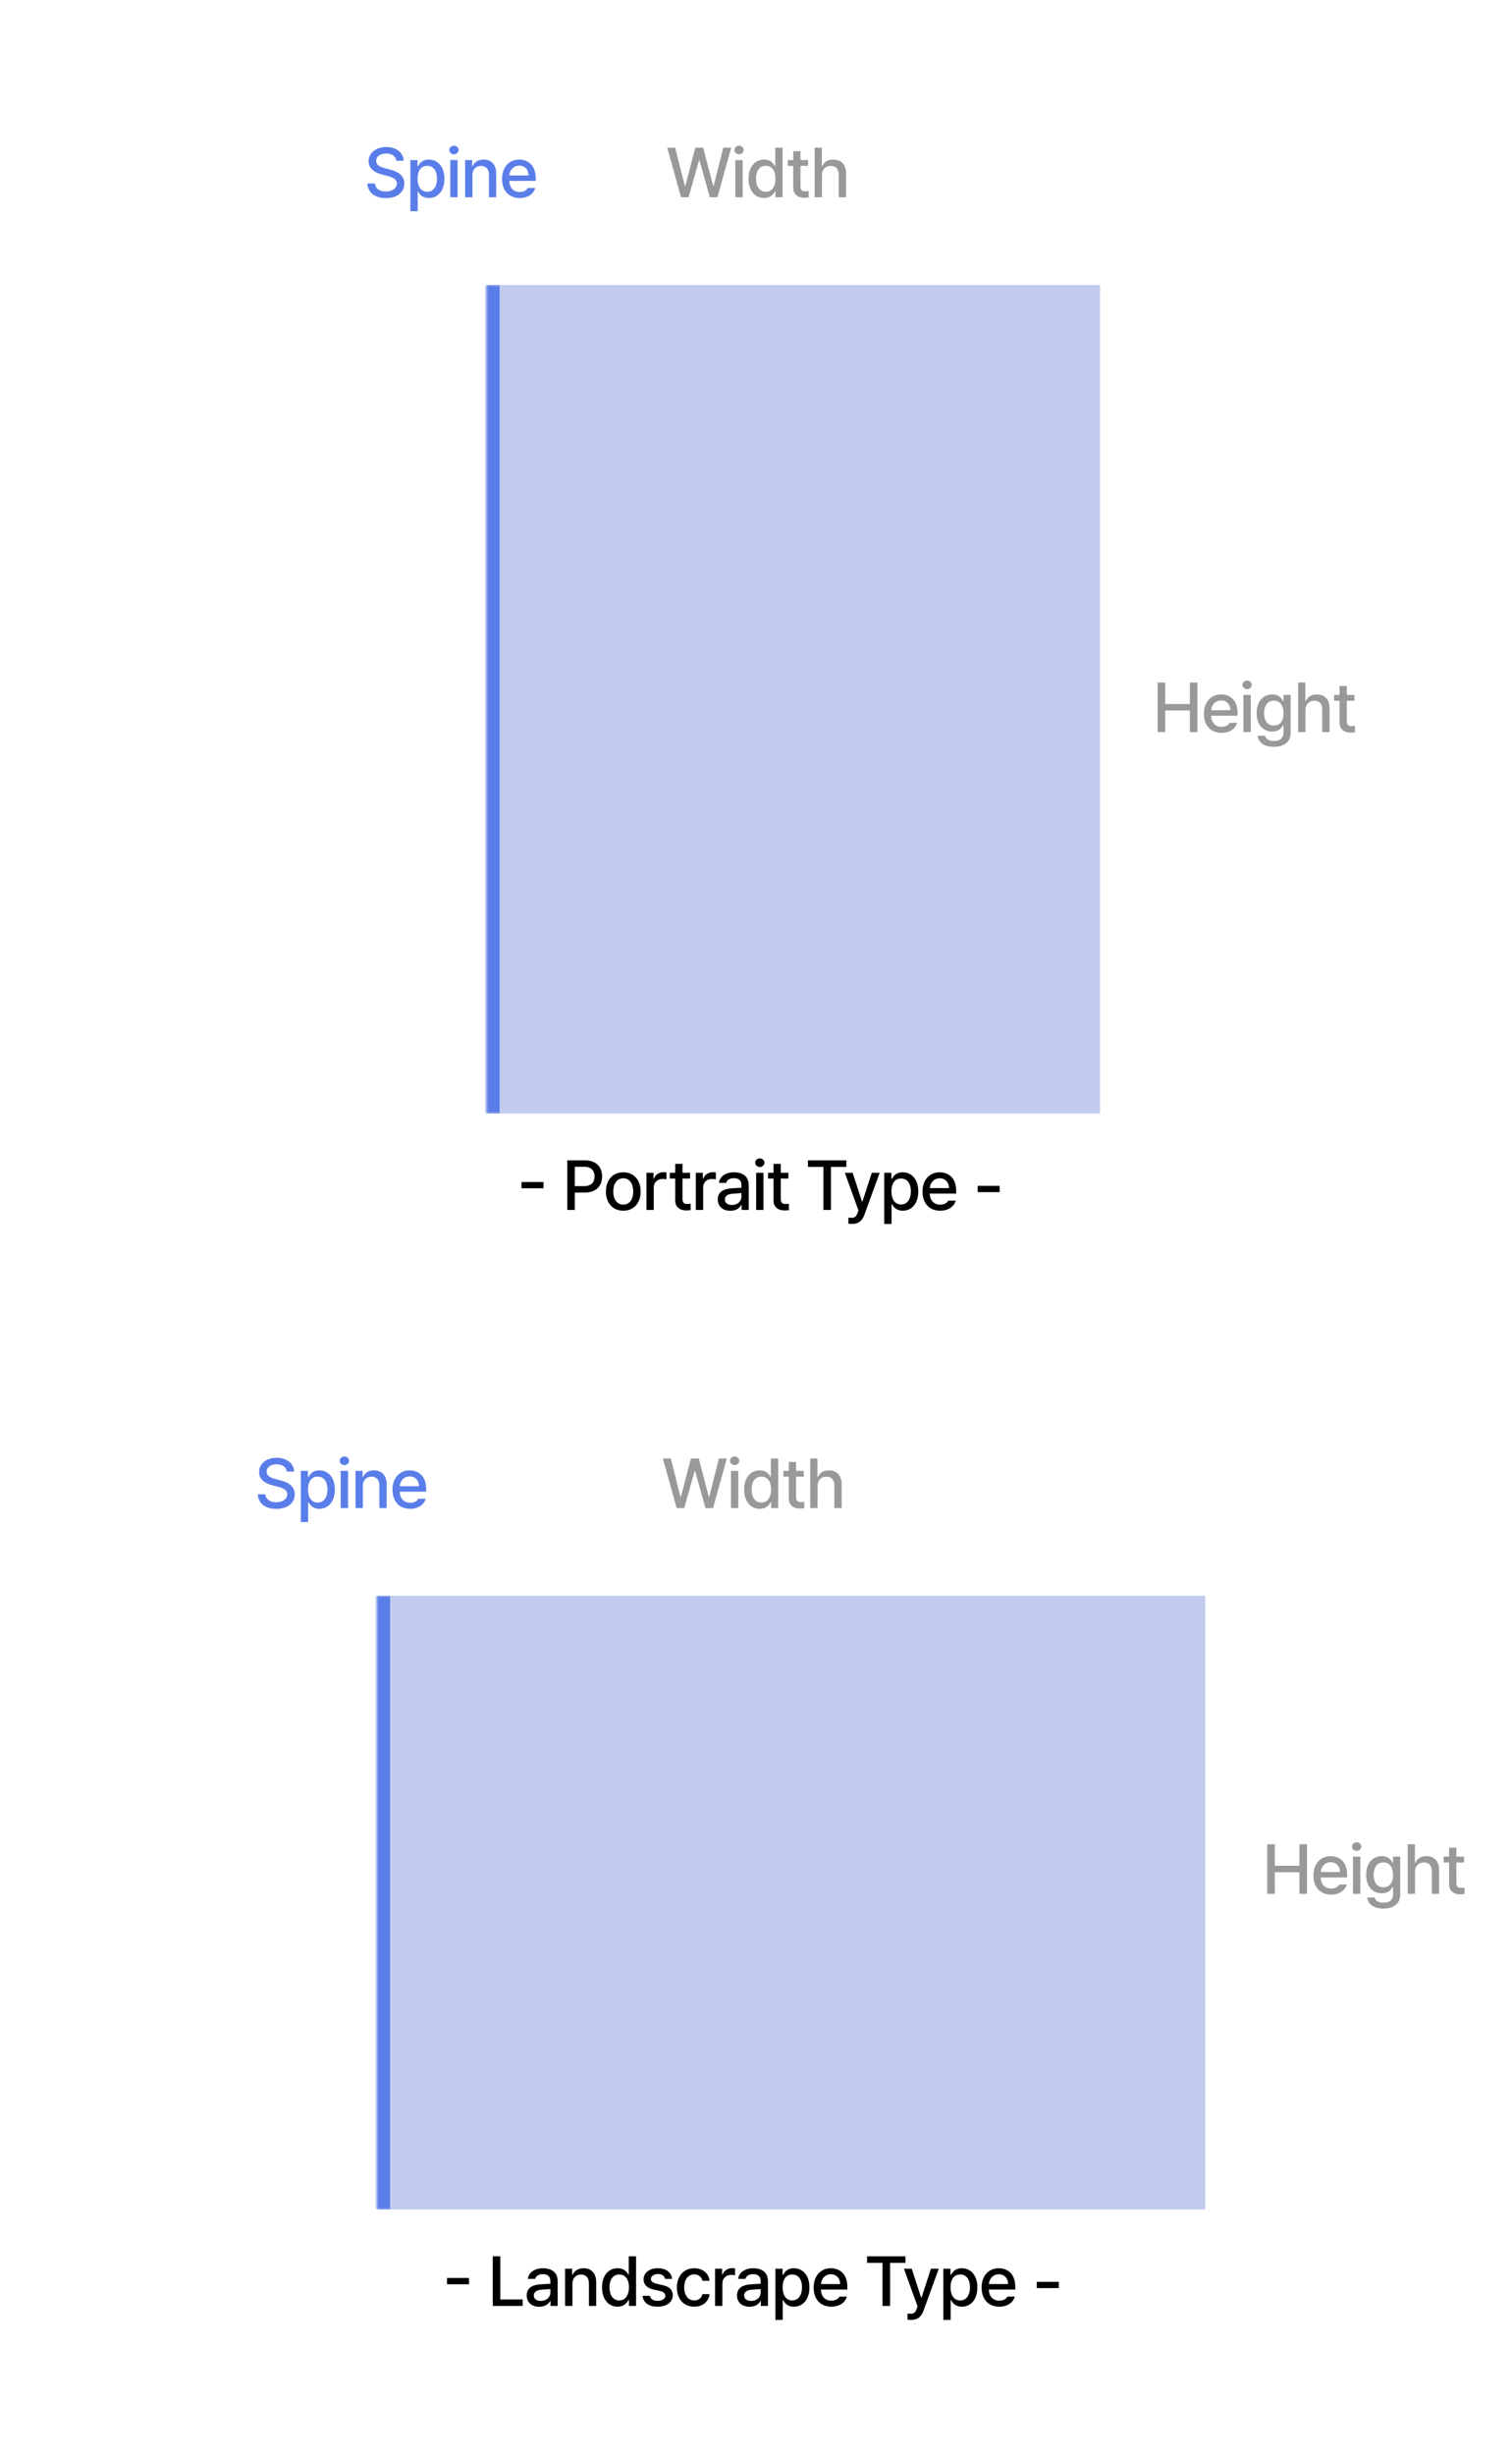 <svg width="345" height="560" viewBox="0 0 345 560" fill="none" xmlns="http://www.w3.org/2000/svg">
<path d="M90.429 36.672C90.32 35.625 89.398 35.016 88.101 35.016C86.71 35.016 85.835 35.719 85.835 36.688C85.835 37.766 87.007 38.172 87.898 38.391L88.992 38.688C90.445 39.031 92.242 39.828 92.257 41.875C92.242 43.781 90.726 45.188 88.054 45.188C85.523 45.188 83.929 43.922 83.82 41.859H85.538C85.648 43.094 86.726 43.688 88.054 43.688C89.492 43.688 90.538 42.953 90.554 41.844C90.538 40.859 89.617 40.453 88.413 40.141L87.07 39.781C85.257 39.281 84.117 38.359 84.117 36.781C84.117 34.828 85.867 33.531 88.148 33.531C90.445 33.531 92.054 34.844 92.101 36.672H90.429ZM93.64 48.188V36.516H95.265V37.891H95.406C95.703 37.359 96.281 36.406 97.843 36.406C99.89 36.406 101.406 38.016 101.406 40.781C101.406 43.516 99.922 45.172 97.859 45.172C96.312 45.172 95.703 44.234 95.406 43.672H95.312V48.188H93.64ZM95.281 40.75C95.281 42.531 96.062 43.75 97.484 43.75C98.953 43.75 99.718 42.453 99.718 40.75C99.718 39.078 98.968 37.828 97.484 37.828C96.047 37.828 95.281 38.984 95.281 40.75ZM102.742 45V36.516H104.414V45H102.742ZM103.586 35.203C103.008 35.203 102.523 34.766 102.523 34.219C102.523 33.672 103.008 33.234 103.586 33.234C104.148 33.234 104.633 33.672 104.633 34.219C104.633 34.766 104.148 35.203 103.586 35.203ZM107.797 39.969V45H106.125V36.516H107.735V37.906H107.828C108.235 37 109.063 36.406 110.328 36.406C112.078 36.406 113.219 37.5 113.219 39.609V45H111.563V39.812C111.563 38.578 110.891 37.844 109.766 37.844C108.625 37.844 107.797 38.609 107.797 39.969ZM118.587 45.172C116.087 45.172 114.555 43.453 114.555 40.812C114.555 38.203 116.118 36.406 118.477 36.406C120.415 36.406 122.243 37.609 122.243 40.672V41.266H116.212C116.258 42.875 117.204 43.797 118.602 43.797C119.555 43.797 120.165 43.391 120.446 42.875H122.133C121.758 44.25 120.446 45.172 118.587 45.172ZM116.227 40.016H120.602C120.602 38.719 119.774 37.781 118.493 37.781C117.157 37.781 116.29 38.812 116.227 40.016Z" fill="#5A7EE9"/>
<path d="M155.391 45L152.25 33.688H154.062L156.266 42.438H156.359L158.656 33.688H160.438L162.734 42.438H162.828L165.031 33.688H166.844L163.703 45H161.969L159.594 36.547H159.5L157.125 45H155.391ZM167.789 45V36.516H169.461V45H167.789ZM168.633 35.203C168.055 35.203 167.571 34.766 167.571 34.219C167.571 33.672 168.055 33.234 168.633 33.234C169.196 33.234 169.68 33.672 169.68 34.219C169.68 34.766 169.196 35.203 168.633 35.203ZM174.344 45.172C172.298 45.172 170.798 43.516 170.798 40.781C170.798 38.016 172.313 36.406 174.36 36.406C175.938 36.406 176.516 37.359 176.813 37.891H176.891V33.688H178.563V45H176.938V43.672H176.813C176.501 44.234 175.891 45.172 174.344 45.172ZM174.719 43.75C176.141 43.75 176.938 42.531 176.938 40.75C176.938 38.984 176.157 37.828 174.719 37.828C173.235 37.828 172.501 39.078 172.501 40.75C172.501 42.453 173.266 43.75 174.719 43.75ZM184.384 36.516V37.844H182.649V42.5C182.649 43.453 183.134 43.625 183.665 43.641C183.899 43.641 184.274 43.609 184.509 43.594V45.047C184.274 45.078 183.915 45.109 183.462 45.109C182.149 45.109 180.978 44.391 180.993 42.844V37.844H179.743V36.516H180.993V34.484H182.649V36.516H184.384ZM187.548 39.969V45H185.876V33.688H187.517V37.906H187.626C188.033 36.984 188.814 36.406 190.142 36.406C191.892 36.406 193.048 37.484 193.048 39.609V45H191.376V39.812C191.376 38.562 190.704 37.844 189.579 37.844C188.408 37.844 187.548 38.609 187.548 39.969Z" fill="#999999"/>
<path d="M264.156 167V155.688H265.875V160.594H271.5V155.688H273.219V167H271.5V162.062H265.875V167H264.156ZM278.727 167.172C276.227 167.172 274.696 165.453 274.696 162.812C274.696 160.203 276.258 158.406 278.618 158.406C280.555 158.406 282.383 159.609 282.383 162.672V163.266H276.352C276.399 164.875 277.344 165.797 278.743 165.797C279.696 165.797 280.305 165.391 280.586 164.875H282.274C281.899 166.25 280.586 167.172 278.727 167.172ZM276.368 162.016H280.743C280.743 160.719 279.914 159.781 278.633 159.781C277.297 159.781 276.43 160.812 276.368 162.016ZM283.719 167V158.516H285.391V167H283.719ZM284.563 157.203C283.985 157.203 283.501 156.766 283.501 156.219C283.501 155.672 283.985 155.234 284.563 155.234C285.126 155.234 285.61 155.672 285.61 156.219C285.61 156.766 285.126 157.203 284.563 157.203ZM290.665 170.359C288.524 170.359 287.118 169.406 286.962 167.828H288.665C288.821 168.625 289.571 169.016 290.681 169.016C292.009 169.016 292.853 168.453 292.853 167.125V165.453H292.743C292.446 166 291.837 166.875 290.274 166.875C288.274 166.875 286.728 165.375 286.728 162.672C286.728 159.969 288.243 158.406 290.29 158.406C291.868 158.406 292.446 159.359 292.759 159.891H292.868V158.516H294.493V167.188C294.493 169.359 292.853 170.359 290.665 170.359ZM290.649 165.5C292.071 165.5 292.868 164.453 292.868 162.703C292.868 160.984 292.087 159.828 290.649 159.828C289.165 159.828 288.431 161.078 288.431 162.703C288.431 164.359 289.196 165.5 290.649 165.5ZM297.876 161.969V167H296.204V155.688H297.845V159.906H297.954C298.361 158.984 299.142 158.406 300.47 158.406C302.22 158.406 303.376 159.484 303.376 161.609V167H301.704V161.812C301.704 160.562 301.033 159.844 299.908 159.844C298.736 159.844 297.876 160.609 297.876 161.969ZM309.041 158.516V159.844H307.306V164.5C307.306 165.453 307.791 165.625 308.322 165.641C308.556 165.641 308.931 165.609 309.166 165.594V167.047C308.931 167.078 308.572 167.109 308.119 167.109C306.806 167.109 305.634 166.391 305.65 164.844V159.844H304.4V158.516H305.65V156.484H307.306V158.516H309.041Z" fill="#999999"/>
<path d="M124.016 269.625V271.062H119V269.625H124.016ZM129.438 276V264.688H133.469C136.094 264.688 137.391 266.266 137.391 268.359C137.391 270.438 136.094 272.031 133.469 272.031H131.157V276H129.438ZM131.157 270.562H133.297C134.969 270.562 135.657 269.625 135.657 268.359C135.657 267.078 134.969 266.156 133.297 266.156H131.157V270.562ZM142.228 276.172C139.821 276.172 138.259 274.422 138.259 271.797C138.259 269.156 139.821 267.406 142.228 267.406C144.618 267.406 146.181 269.156 146.181 271.797C146.181 274.422 144.618 276.172 142.228 276.172ZM142.228 274.781C143.759 274.781 144.493 273.422 144.493 271.797C144.493 270.172 143.759 268.781 142.228 268.781C140.665 268.781 139.931 270.172 139.931 271.797C139.931 273.422 140.665 274.781 142.228 274.781ZM147.501 276V267.516H149.111V268.859H149.204C149.517 267.953 150.361 267.391 151.361 267.391C151.564 267.391 151.892 267.406 152.064 267.422V269.016C151.923 268.984 151.532 268.922 151.189 268.922C150.032 268.922 149.173 269.719 149.173 270.828V276H147.501ZM157.463 267.516V268.844H155.728V273.5C155.728 274.453 156.213 274.625 156.744 274.641C156.978 274.641 157.353 274.609 157.588 274.594V276.047C157.353 276.078 156.994 276.109 156.541 276.109C155.228 276.109 154.056 275.391 154.072 273.844V268.844H152.822V267.516H154.072V265.484H155.728V267.516H157.463ZM158.768 276V267.516H160.377V268.859H160.471C160.783 267.953 161.627 267.391 162.627 267.391C162.83 267.391 163.158 267.406 163.33 267.422V269.016C163.189 268.984 162.799 268.922 162.455 268.922C161.299 268.922 160.439 269.719 160.439 270.828V276H158.768ZM163.776 273.609C163.776 271.672 165.416 271.172 166.947 271.062C167.51 271.023 168.783 270.953 169.182 270.938L169.166 270.266C169.166 269.312 168.588 268.75 167.447 268.75C166.463 268.75 165.869 269.203 165.697 269.828H164.041C164.197 268.422 165.51 267.406 167.51 267.406C168.854 267.406 170.838 267.906 170.838 270.359V276H169.213V274.844H169.151C168.822 275.484 168.041 276.188 166.635 276.188C165.026 276.188 163.776 275.266 163.776 273.609ZM165.401 273.625C165.401 274.438 166.072 274.859 167.01 274.859C168.369 274.859 169.182 273.953 169.182 272.938V272.156C168.791 272.188 167.572 272.273 167.182 272.297C166.088 272.375 165.401 272.781 165.401 273.625ZM172.534 276V267.516H174.206V276H172.534ZM173.377 266.203C172.799 266.203 172.315 265.766 172.315 265.219C172.315 264.672 172.799 264.234 173.377 264.234C173.94 264.234 174.424 264.672 174.424 265.219C174.424 265.766 173.94 266.203 173.377 266.203ZM179.886 267.516V268.844H178.151V273.5C178.151 274.453 178.636 274.625 179.167 274.641C179.401 274.641 179.776 274.609 180.011 274.594V276.047C179.776 276.078 179.417 276.109 178.964 276.109C177.651 276.109 176.479 275.391 176.495 273.844V268.844H175.245V267.516H176.495V265.484H178.151V267.516H179.886ZM184.355 266.172V264.688H193.121V266.172H189.605V276H187.886V266.172H184.355ZM194.473 279.188C194.129 279.188 193.801 279.172 193.582 279.141V277.75C193.769 277.766 194.098 277.781 194.332 277.781C194.848 277.781 195.285 277.734 195.676 276.672L195.879 276.109L192.769 267.516H194.551L196.691 274.094H196.785L198.926 267.516H200.723L197.223 277.125C196.738 278.469 195.863 279.188 194.473 279.188ZM201.762 279.188V267.516H203.387V268.891H203.527C203.824 268.359 204.402 267.406 205.965 267.406C208.012 267.406 209.527 269.016 209.527 271.781C209.527 274.516 208.043 276.172 205.981 276.172C204.434 276.172 203.824 275.234 203.527 274.672H203.434V279.188H201.762ZM203.402 271.75C203.402 273.531 204.184 274.75 205.606 274.75C207.074 274.75 207.84 273.453 207.84 271.75C207.84 270.078 207.09 268.828 205.606 268.828C204.168 268.828 203.402 269.984 203.402 271.75ZM214.52 276.172C212.02 276.172 210.489 274.453 210.489 271.812C210.489 269.203 212.051 267.406 214.411 267.406C216.348 267.406 218.176 268.609 218.176 271.672V272.266H212.145C212.192 273.875 213.137 274.797 214.536 274.797C215.489 274.797 216.098 274.391 216.379 273.875H218.067C217.692 275.25 216.379 276.172 214.52 276.172ZM212.161 271.016H216.536C216.536 269.719 215.707 268.781 214.426 268.781C213.09 268.781 212.223 269.812 212.161 271.016ZM228.099 270.5V271.938H223.083V270.5H228.099Z" fill="black"/>
<g filter="url(#filter0_d_43_5097)">
<mask id="path-5-inside-1_43_5097" fill="white">
<path d="M103 57H243V246H103V57Z"/>
</mask>
<path d="M103 57H243V246H103V57Z" fill="#C1CCEF"/>
<path d="M103 246H106V57H103H100V246H103Z" fill="#5A7EE9" mask="url(#path-5-inside-1_43_5097)"/>
</g>
<path d="M65.429 335.672C65.32 334.625 64.398 334.016 63.101 334.016C61.71 334.016 60.835 334.719 60.835 335.688C60.835 336.766 62.007 337.172 62.898 337.391L63.992 337.688C65.445 338.031 67.242 338.828 67.257 340.875C67.242 342.781 65.726 344.188 63.054 344.188C60.523 344.188 58.929 342.922 58.82 340.859H60.538C60.648 342.094 61.726 342.688 63.054 342.688C64.492 342.688 65.538 341.953 65.554 340.844C65.538 339.859 64.617 339.453 63.413 339.141L62.07 338.781C60.257 338.281 59.117 337.359 59.117 335.781C59.117 333.828 60.867 332.531 63.148 332.531C65.445 332.531 67.054 333.844 67.101 335.672H65.429ZM68.64 347.188V335.516H70.265V336.891H70.406C70.703 336.359 71.281 335.406 72.843 335.406C74.89 335.406 76.406 337.016 76.406 339.781C76.406 342.516 74.922 344.172 72.859 344.172C71.312 344.172 70.703 343.234 70.406 342.672H70.312V347.188H68.64ZM70.281 339.75C70.281 341.531 71.062 342.75 72.484 342.75C73.953 342.75 74.718 341.453 74.718 339.75C74.718 338.078 73.968 336.828 72.484 336.828C71.047 336.828 70.281 337.984 70.281 339.75ZM77.742 344V335.516H79.414V344H77.742ZM78.586 334.203C78.008 334.203 77.523 333.766 77.523 333.219C77.523 332.672 78.008 332.234 78.586 332.234C79.148 332.234 79.633 332.672 79.633 333.219C79.633 333.766 79.148 334.203 78.586 334.203ZM82.797 338.969V344H81.125V335.516H82.735V336.906H82.828C83.235 336 84.063 335.406 85.328 335.406C87.078 335.406 88.219 336.5 88.219 338.609V344H86.563V338.812C86.563 337.578 85.891 336.844 84.766 336.844C83.625 336.844 82.797 337.609 82.797 338.969ZM93.587 344.172C91.087 344.172 89.555 342.453 89.555 339.812C89.555 337.203 91.118 335.406 93.477 335.406C95.415 335.406 97.243 336.609 97.243 339.672V340.266H91.212C91.258 341.875 92.204 342.797 93.602 342.797C94.555 342.797 95.165 342.391 95.446 341.875H97.133C96.758 343.25 95.446 344.172 93.587 344.172ZM91.227 339.016H95.602C95.602 337.719 94.774 336.781 93.493 336.781C92.157 336.781 91.29 337.812 91.227 339.016Z" fill="#5A7EE9"/>
<path d="M154.391 344L151.25 332.688H153.062L155.266 341.438H155.359L157.656 332.688H159.438L161.734 341.438H161.828L164.031 332.688H165.844L162.703 344H160.969L158.594 335.547H158.5L156.125 344H154.391ZM166.789 344V335.516H168.461V344H166.789ZM167.633 334.203C167.055 334.203 166.571 333.766 166.571 333.219C166.571 332.672 167.055 332.234 167.633 332.234C168.196 332.234 168.68 332.672 168.68 333.219C168.68 333.766 168.196 334.203 167.633 334.203ZM173.344 344.172C171.298 344.172 169.798 342.516 169.798 339.781C169.798 337.016 171.313 335.406 173.36 335.406C174.938 335.406 175.516 336.359 175.813 336.891H175.891V332.688H177.563V344H175.938V342.672H175.813C175.501 343.234 174.891 344.172 173.344 344.172ZM173.719 342.75C175.141 342.75 175.938 341.531 175.938 339.75C175.938 337.984 175.157 336.828 173.719 336.828C172.235 336.828 171.501 338.078 171.501 339.75C171.501 341.453 172.266 342.75 173.719 342.75ZM183.384 335.516V336.844H181.649V341.5C181.649 342.453 182.134 342.625 182.665 342.641C182.899 342.641 183.274 342.609 183.509 342.594V344.047C183.274 344.078 182.915 344.109 182.462 344.109C181.149 344.109 179.978 343.391 179.993 341.844V336.844H178.743V335.516H179.993V333.484H181.649V335.516H183.384ZM186.548 338.969V344H184.876V332.688H186.517V336.906H186.626C187.033 335.984 187.814 335.406 189.142 335.406C190.892 335.406 192.048 336.484 192.048 338.609V344H190.376V338.812C190.376 337.562 189.704 336.844 188.579 336.844C187.408 336.844 186.548 337.609 186.548 338.969Z" fill="#999999"/>
<path d="M289.156 432V420.688H290.875V425.594H296.5V420.688H298.219V432H296.5V427.062H290.875V432H289.156ZM303.727 432.172C301.227 432.172 299.696 430.453 299.696 427.812C299.696 425.203 301.258 423.406 303.618 423.406C305.555 423.406 307.383 424.609 307.383 427.672V428.266H301.352C301.399 429.875 302.344 430.797 303.743 430.797C304.696 430.797 305.305 430.391 305.586 429.875H307.274C306.899 431.25 305.586 432.172 303.727 432.172ZM301.368 427.016H305.743C305.743 425.719 304.914 424.781 303.633 424.781C302.297 424.781 301.43 425.812 301.368 427.016ZM308.719 432V423.516H310.391V432H308.719ZM309.563 422.203C308.985 422.203 308.501 421.766 308.501 421.219C308.501 420.672 308.985 420.234 309.563 420.234C310.126 420.234 310.61 420.672 310.61 421.219C310.61 421.766 310.126 422.203 309.563 422.203ZM315.665 435.359C313.524 435.359 312.118 434.406 311.962 432.828H313.665C313.821 433.625 314.571 434.016 315.681 434.016C317.009 434.016 317.853 433.453 317.853 432.125V430.453H317.743C317.446 431 316.837 431.875 315.274 431.875C313.274 431.875 311.728 430.375 311.728 427.672C311.728 424.969 313.243 423.406 315.29 423.406C316.868 423.406 317.446 424.359 317.759 424.891H317.868V423.516H319.493V432.188C319.493 434.359 317.853 435.359 315.665 435.359ZM315.649 430.5C317.071 430.5 317.868 429.453 317.868 427.703C317.868 425.984 317.087 424.828 315.649 424.828C314.165 424.828 313.431 426.078 313.431 427.703C313.431 429.359 314.196 430.5 315.649 430.5ZM322.876 426.969V432H321.204V420.688H322.845V424.906H322.954C323.361 423.984 324.142 423.406 325.47 423.406C327.22 423.406 328.376 424.484 328.376 426.609V432H326.704V426.812C326.704 425.562 326.033 424.844 324.908 424.844C323.736 424.844 322.876 425.609 322.876 426.969ZM334.041 423.516V424.844H332.306V429.5C332.306 430.453 332.791 430.625 333.322 430.641C333.556 430.641 333.931 430.609 334.166 430.594V432.047C333.931 432.078 333.572 432.109 333.119 432.109C331.806 432.109 330.634 431.391 330.65 429.844V424.844H329.4V423.516H330.65V421.484H332.306V423.516H334.041Z" fill="#999999"/>
<path d="M107.016 519.625V521.062H102V519.625H107.016ZM112.438 526V514.688H114.157V524.516H119.266V526H112.438ZM120.181 523.609C120.181 521.672 121.821 521.172 123.353 521.062C123.915 521.023 125.188 520.953 125.587 520.938L125.571 520.266C125.571 519.312 124.993 518.75 123.853 518.75C122.868 518.75 122.274 519.203 122.103 519.828H120.446C120.603 518.422 121.915 517.406 123.915 517.406C125.259 517.406 127.243 517.906 127.243 520.359V526H125.618V524.844H125.556C125.228 525.484 124.446 526.188 123.04 526.188C121.431 526.188 120.181 525.266 120.181 523.609ZM121.806 523.625C121.806 524.438 122.478 524.859 123.415 524.859C124.774 524.859 125.587 523.953 125.587 522.938V522.156C125.196 522.188 123.978 522.273 123.587 522.297C122.493 522.375 121.806 522.781 121.806 523.625ZM130.611 520.969V526H128.939V517.516H130.548V518.906H130.642C131.048 518 131.876 517.406 133.142 517.406C134.892 517.406 136.032 518.5 136.032 520.609V526H134.376V520.812C134.376 519.578 133.704 518.844 132.579 518.844C131.439 518.844 130.611 519.609 130.611 520.969ZM140.916 526.172C138.869 526.172 137.369 524.516 137.369 521.781C137.369 519.016 138.884 517.406 140.931 517.406C142.509 517.406 143.088 518.359 143.384 518.891H143.463V514.688H145.134V526H143.509V524.672H143.384C143.072 525.234 142.463 526.172 140.916 526.172ZM141.291 524.75C142.713 524.75 143.509 523.531 143.509 521.75C143.509 519.984 142.728 518.828 141.291 518.828C139.806 518.828 139.072 520.078 139.072 521.75C139.072 523.453 139.838 524.75 141.291 524.75ZM151.752 519.828C151.596 519.156 151.064 518.719 150.143 518.719C149.189 518.719 148.502 519.219 148.518 519.859C148.502 520.359 148.908 520.719 149.846 520.938L151.189 521.25C152.752 521.594 153.502 522.344 153.518 523.547C153.502 525.078 152.221 526.172 150.049 526.172C148.018 526.172 146.799 525.266 146.596 523.688H148.299C148.439 524.453 149.033 524.828 150.033 524.828C151.111 524.828 151.799 524.391 151.814 523.672C151.799 523.125 151.393 522.766 150.502 522.562L149.174 522.281C147.643 521.938 146.846 521.125 146.846 519.953C146.846 518.438 148.158 517.406 150.127 517.406C152.018 517.406 153.189 518.375 153.361 519.828H151.752ZM158.416 526.172C155.947 526.172 154.447 524.344 154.447 521.797C154.447 519.203 155.994 517.406 158.385 517.406C160.322 517.406 161.729 518.547 161.901 520.266H160.276C160.104 519.469 159.463 518.797 158.416 518.797C157.041 518.797 156.119 519.938 156.119 521.75C156.119 523.609 157.026 524.75 158.416 524.75C159.354 524.75 160.072 524.234 160.276 523.312H161.901C161.713 524.953 160.416 526.172 158.416 526.172ZM163.159 526V517.516H164.768V518.859H164.862C165.174 517.953 166.018 517.391 167.018 517.391C167.221 517.391 167.549 517.406 167.721 517.422V519.016C167.581 518.984 167.19 518.922 166.846 518.922C165.69 518.922 164.831 519.719 164.831 520.828V526H163.159ZM168.167 523.609C168.167 521.672 169.808 521.172 171.339 521.062C171.901 521.023 173.175 520.953 173.573 520.938L173.558 520.266C173.558 519.312 172.979 518.75 171.839 518.75C170.854 518.75 170.261 519.203 170.089 519.828H168.433C168.589 518.422 169.901 517.406 171.901 517.406C173.245 517.406 175.229 517.906 175.229 520.359V526H173.604V524.844H173.542C173.214 525.484 172.433 526.188 171.026 526.188C169.417 526.188 168.167 525.266 168.167 523.609ZM169.792 523.625C169.792 524.438 170.464 524.859 171.401 524.859C172.761 524.859 173.573 523.953 173.573 522.938V522.156C173.183 522.188 171.964 522.273 171.573 522.297C170.479 522.375 169.792 522.781 169.792 523.625ZM176.925 529.188V517.516H178.55V518.891H178.691C178.988 518.359 179.566 517.406 181.128 517.406C183.175 517.406 184.691 519.016 184.691 521.781C184.691 524.516 183.206 526.172 181.144 526.172C179.597 526.172 178.988 525.234 178.691 524.672H178.597V529.188H176.925ZM178.566 521.75C178.566 523.531 179.347 524.75 180.769 524.75C182.238 524.75 183.003 523.453 183.003 521.75C183.003 520.078 182.253 518.828 180.769 518.828C179.331 518.828 178.566 519.984 178.566 521.75ZM189.683 526.172C187.183 526.172 185.652 524.453 185.652 521.812C185.652 519.203 187.214 517.406 189.574 517.406C191.511 517.406 193.339 518.609 193.339 521.672V522.266H187.308C187.355 523.875 188.3 524.797 189.699 524.797C190.652 524.797 191.261 524.391 191.543 523.875H193.23C192.855 525.25 191.543 526.172 189.683 526.172ZM187.324 521.016H191.699C191.699 519.719 190.871 518.781 189.589 518.781C188.253 518.781 187.386 519.812 187.324 521.016ZM197.84 516.172V514.688H206.606V516.172H203.09V526H201.371V516.172H197.84ZM207.957 529.188C207.614 529.188 207.286 529.172 207.067 529.141V527.75C207.254 527.766 207.582 527.781 207.817 527.781C208.332 527.781 208.77 527.734 209.161 526.672L209.364 526.109L206.254 517.516H208.036L210.176 524.094H210.27L212.411 517.516H214.207L210.707 527.125C210.223 528.469 209.348 529.188 207.957 529.188ZM215.247 529.188V517.516H216.872V518.891H217.012C217.309 518.359 217.887 517.406 219.45 517.406C221.497 517.406 223.012 519.016 223.012 521.781C223.012 524.516 221.528 526.172 219.466 526.172C217.919 526.172 217.309 525.234 217.012 524.672H216.919V529.188H215.247ZM216.887 521.75C216.887 523.531 217.669 524.75 219.091 524.75C220.559 524.75 221.325 523.453 221.325 521.75C221.325 520.078 220.575 518.828 219.091 518.828C217.653 518.828 216.887 519.984 216.887 521.75ZM228.005 526.172C225.505 526.172 223.974 524.453 223.974 521.812C223.974 519.203 225.536 517.406 227.896 517.406C229.833 517.406 231.661 518.609 231.661 521.672V522.266H225.63C225.677 523.875 226.622 524.797 228.021 524.797C228.974 524.797 229.583 524.391 229.864 523.875H231.552C231.177 525.25 229.864 526.172 228.005 526.172ZM225.646 521.016H230.021C230.021 519.719 229.192 518.781 227.911 518.781C226.575 518.781 225.708 519.812 225.646 521.016ZM241.584 520.5V521.938H236.568V520.5H241.584Z" fill="black"/>
<g filter="url(#filter1_d_43_5097)">
<mask id="path-11-inside-2_43_5097" fill="white">
<path d="M267 356L267 496L78 496L78 356L267 356Z"/>
</mask>
<path d="M267 356L267 496L78 496L78 356L267 356Z" fill="#C1CCEF"/>
<path d="M78 496L81 496L81 356L78 356L75 356L75 496L78 496Z" fill="#5A7EE9" mask="url(#path-11-inside-2_43_5097)"/>
</g>
<defs>
<filter id="filter0_d_43_5097" x="103" y="57" width="152" height="201" filterUnits="userSpaceOnUse" color-interpolation-filters="sRGB">
<feFlood flood-opacity="0" result="BackgroundImageFix"/>
<feColorMatrix in="SourceAlpha" type="matrix" values="0 0 0 0 0 0 0 0 0 0 0 0 0 0 0 0 0 0 127 0" result="hardAlpha"/>
<feOffset dx="8" dy="8"/>
<feGaussianBlur stdDeviation="2"/>
<feComposite in2="hardAlpha" operator="out"/>
<feColorMatrix type="matrix" values="0 0 0 0 0 0 0 0 0 0 0 0 0 0 0 0 0 0 0.1 0"/>
<feBlend mode="normal" in2="BackgroundImageFix" result="effect1_dropShadow_43_5097"/>
<feBlend mode="normal" in="SourceGraphic" in2="effect1_dropShadow_43_5097" result="shape"/>
</filter>
<filter id="filter1_d_43_5097" x="78" y="356" width="201" height="152" filterUnits="userSpaceOnUse" color-interpolation-filters="sRGB">
<feFlood flood-opacity="0" result="BackgroundImageFix"/>
<feColorMatrix in="SourceAlpha" type="matrix" values="0 0 0 0 0 0 0 0 0 0 0 0 0 0 0 0 0 0 127 0" result="hardAlpha"/>
<feOffset dx="8" dy="8"/>
<feGaussianBlur stdDeviation="2"/>
<feComposite in2="hardAlpha" operator="out"/>
<feColorMatrix type="matrix" values="0 0 0 0 0 0 0 0 0 0 0 0 0 0 0 0 0 0 0.1 0"/>
<feBlend mode="normal" in2="BackgroundImageFix" result="effect1_dropShadow_43_5097"/>
<feBlend mode="normal" in="SourceGraphic" in2="effect1_dropShadow_43_5097" result="shape"/>
</filter>
</defs>
</svg>
